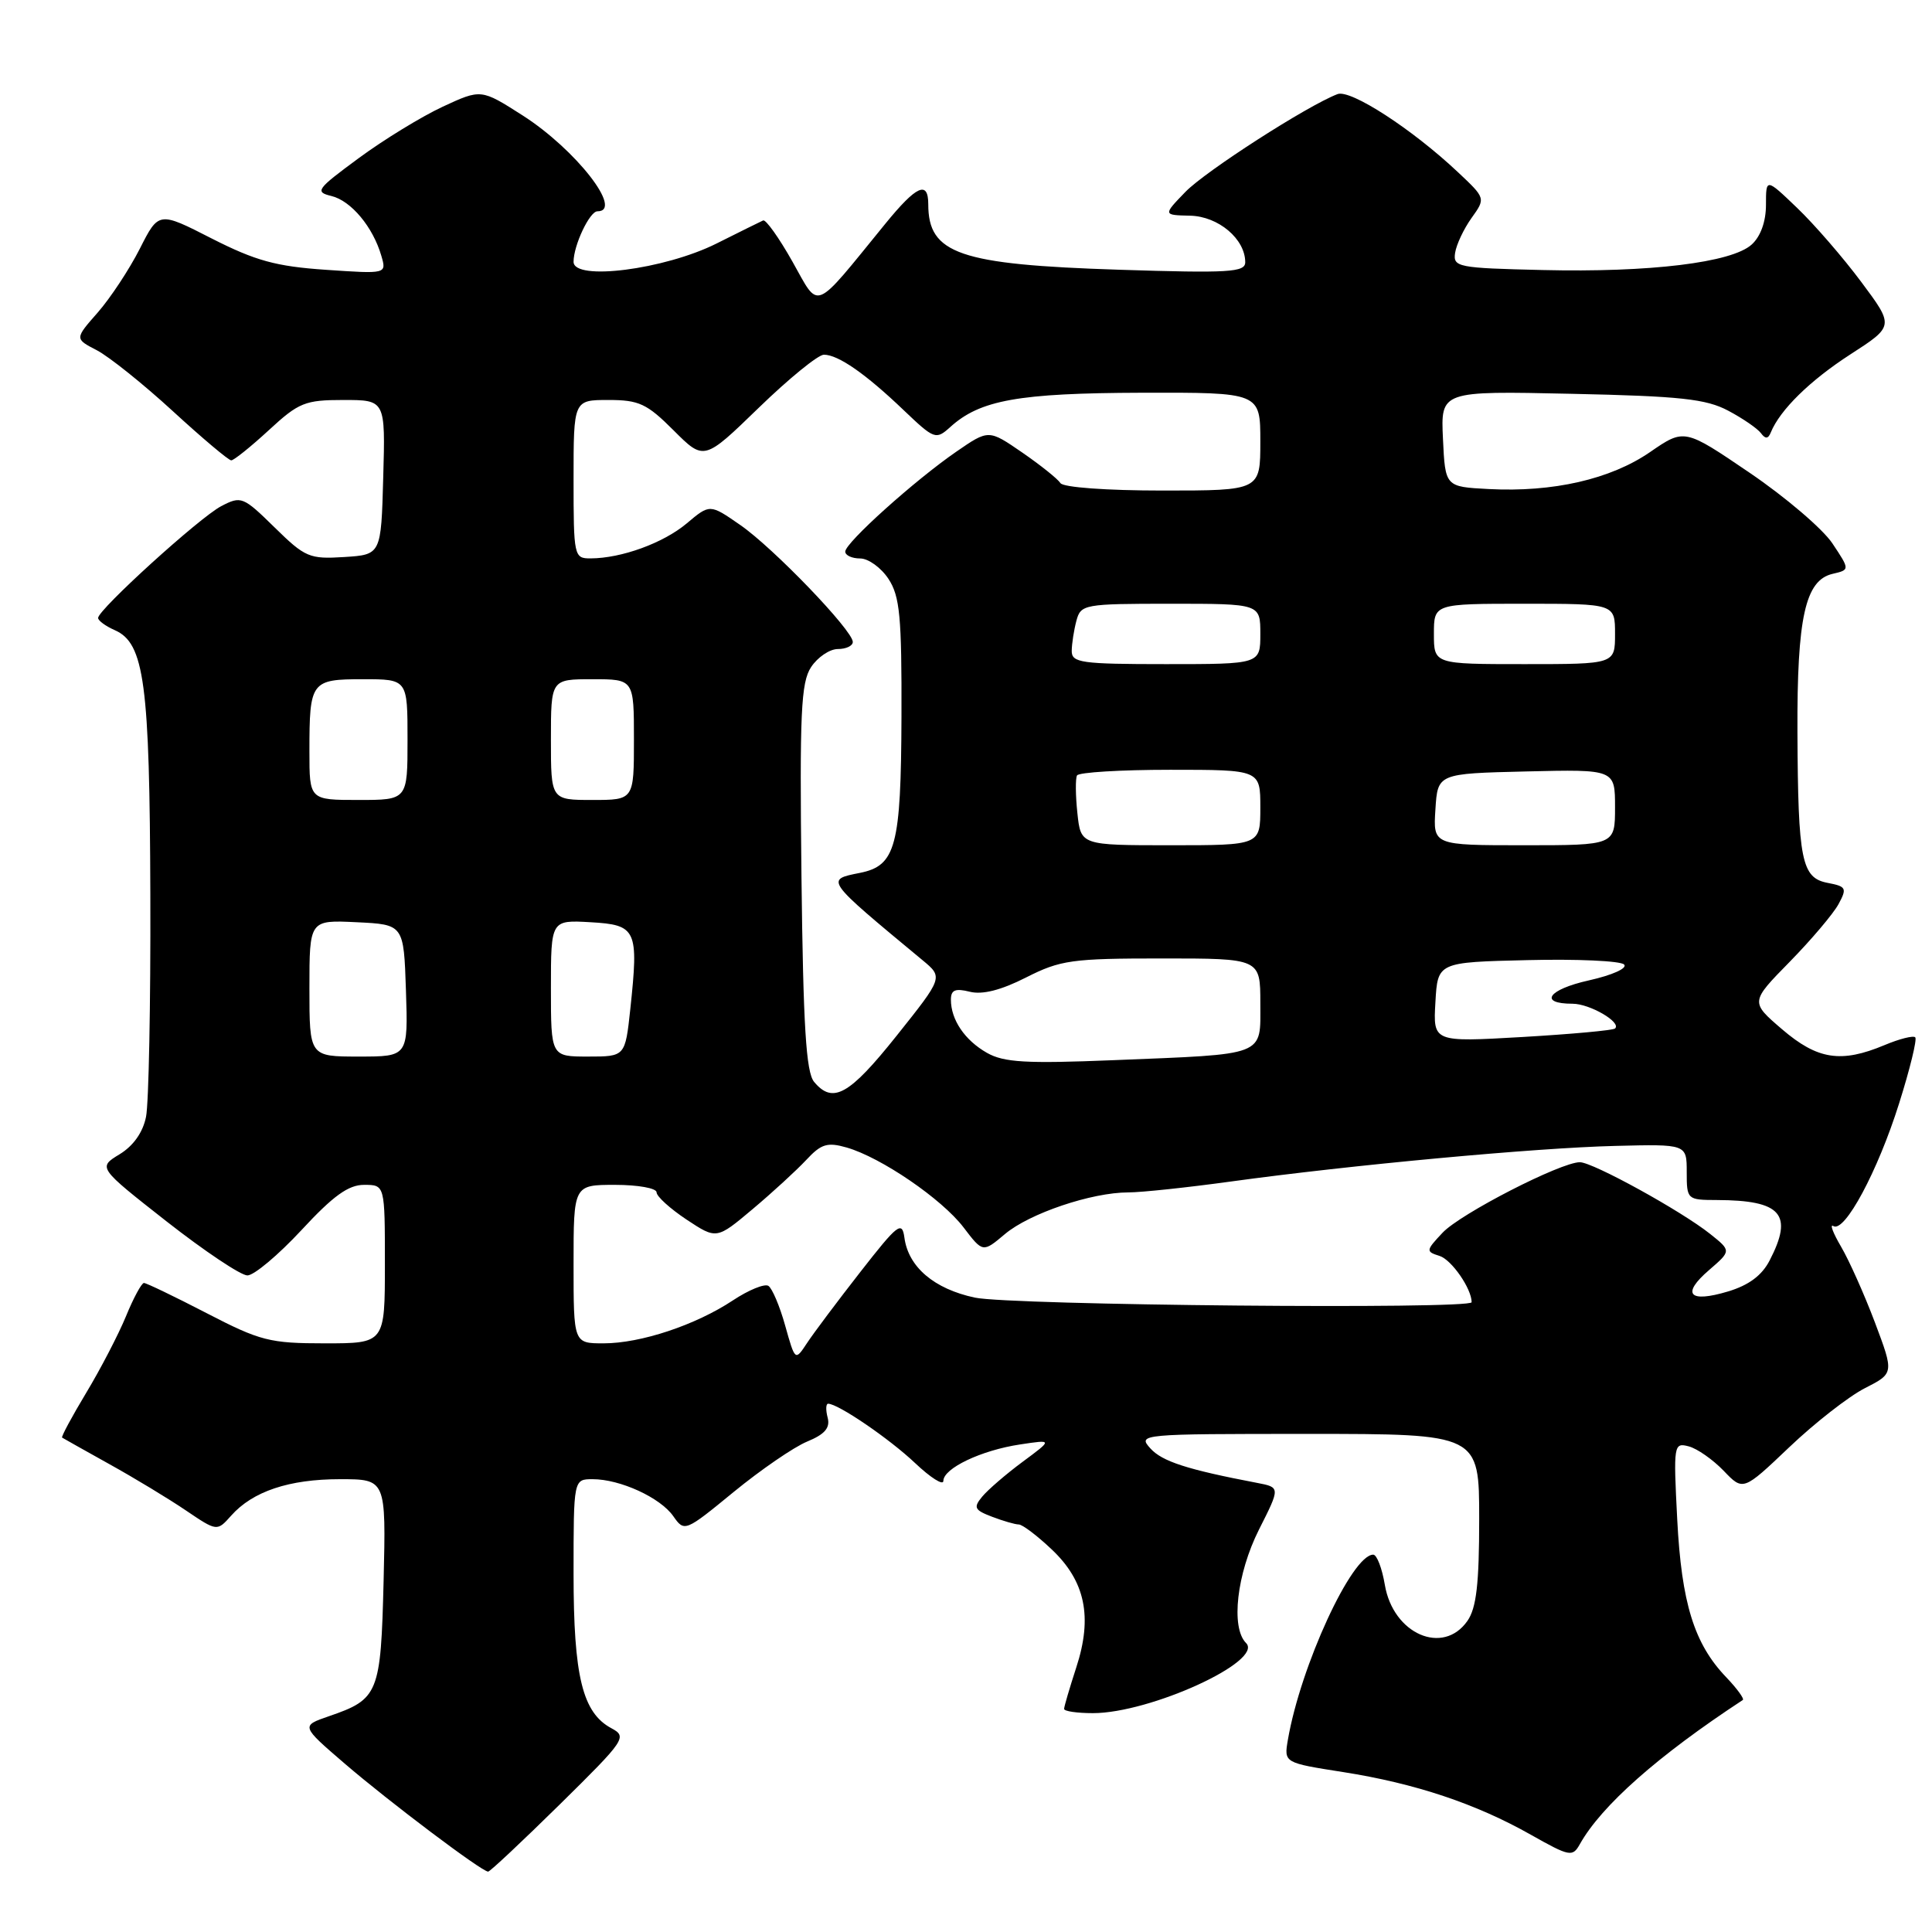 <?xml version="1.0" encoding="UTF-8" standalone="no"?>
<!DOCTYPE svg PUBLIC "-//W3C//DTD SVG 1.1//EN" "http://www.w3.org/Graphics/SVG/1.1/DTD/svg11.dtd" >
<svg xmlns="http://www.w3.org/2000/svg" xmlns:xlink="http://www.w3.org/1999/xlink" version="1.1" viewBox="0 0 256 256">
 <g >
 <path fill="currentColor"
d=" M 74.18 239.09 C 82.85 230.55 83.13 230.14 81.03 229.01 C 77.18 226.96 76.00 222.13 76.00 208.53 C 76.00 196.00 76.00 196.00 78.53 196.00 C 82.17 196.00 87.50 198.44 89.22 200.91 C 90.69 203.01 90.78 202.97 97.22 197.69 C 100.81 194.75 105.18 191.75 106.94 191.02 C 109.30 190.05 110.02 189.20 109.67 187.85 C 109.40 186.83 109.43 186.00 109.73 186.00 C 111.05 186.00 117.84 190.63 121.25 193.86 C 123.31 195.81 125.00 196.88 125.00 196.23 C 125.00 194.56 130.02 192.17 135.15 191.40 C 139.50 190.74 139.50 190.74 135.50 193.70 C 133.30 195.33 130.89 197.41 130.14 198.32 C 128.95 199.76 129.12 200.09 131.46 200.98 C 132.93 201.54 134.52 202.00 134.99 202.00 C 135.47 202.00 137.43 203.48 139.34 205.29 C 143.81 209.50 144.80 214.25 142.61 220.95 C 141.73 223.66 141.00 226.13 141.00 226.44 C 141.00 226.75 142.72 227.00 144.82 227.00 C 152.41 227.00 167.50 220.10 165.11 217.71 C 163.06 215.66 163.88 208.53 166.82 202.68 C 169.65 197.08 169.65 197.08 166.57 196.49 C 157.29 194.72 153.99 193.65 152.43 191.92 C 150.72 190.03 151.07 190.00 173.35 190.00 C 196.00 190.00 196.00 190.00 196.00 201.28 C 196.00 209.87 195.63 213.08 194.44 214.78 C 191.21 219.40 184.60 216.52 183.50 210.01 C 183.13 207.80 182.44 206.00 181.96 206.00 C 179.13 206.00 172.33 220.76 170.65 230.54 C 170.13 233.58 170.13 233.58 177.98 234.81 C 187.52 236.31 195.57 239.00 202.84 243.11 C 208.00 246.02 208.37 246.09 209.34 244.36 C 212.19 239.27 219.68 232.64 230.93 225.26 C 231.16 225.11 230.17 223.75 228.73 222.24 C 224.48 217.81 222.81 212.40 222.24 201.31 C 221.73 191.42 221.78 191.13 223.76 191.65 C 224.88 191.94 226.96 193.40 228.39 194.88 C 230.97 197.58 230.97 197.58 237.09 191.76 C 240.46 188.55 244.96 185.04 247.09 183.95 C 250.97 181.97 250.97 181.97 248.44 175.24 C 247.04 171.53 245.02 167.01 243.95 165.19 C 242.88 163.37 242.42 162.14 242.93 162.46 C 244.42 163.38 248.81 155.21 251.64 146.21 C 253.08 141.65 254.04 137.71 253.78 137.45 C 253.52 137.19 251.68 137.65 249.69 138.49 C 243.94 140.89 240.84 140.41 236.14 136.39 C 231.92 132.77 231.92 132.77 237.14 127.45 C 240.01 124.52 242.92 121.08 243.61 119.81 C 244.76 117.69 244.64 117.46 242.19 116.99 C 238.71 116.33 238.25 114.07 238.17 97.00 C 238.11 81.83 239.20 76.89 242.82 76.04 C 245.13 75.50 245.13 75.50 242.80 72.00 C 241.51 70.07 236.57 65.86 231.83 62.64 C 223.19 56.77 223.19 56.77 218.63 59.91 C 213.41 63.50 205.79 65.25 197.25 64.80 C 191.50 64.50 191.50 64.50 191.20 58.15 C 190.90 51.80 190.90 51.80 208.20 52.18 C 222.67 52.49 226.07 52.86 229.00 54.42 C 230.93 55.44 232.87 56.78 233.33 57.39 C 233.92 58.19 234.29 58.17 234.64 57.30 C 235.86 54.31 239.83 50.42 245.18 46.96 C 250.99 43.21 250.99 43.21 246.62 37.35 C 244.22 34.13 240.40 29.72 238.13 27.55 C 234.00 23.59 234.00 23.59 234.00 27.14 C 234.00 29.36 233.29 31.34 232.10 32.41 C 229.46 34.80 218.60 36.12 204.39 35.78 C 193.14 35.52 192.52 35.39 192.81 33.50 C 192.98 32.40 193.96 30.32 194.99 28.88 C 196.86 26.27 196.86 26.27 193.18 22.81 C 187.12 17.10 178.95 11.81 177.23 12.47 C 173.21 14.01 159.75 22.67 157.08 25.42 C 154.10 28.50 154.10 28.50 157.71 28.58 C 161.45 28.67 165.00 31.67 165.00 34.75 C 165.00 36.08 162.84 36.21 148.25 35.74 C 127.12 35.06 123.00 33.64 123.00 27.07 C 123.00 23.87 121.44 24.58 117.30 29.66 C 107.60 41.55 108.65 41.12 105.00 34.66 C 103.22 31.50 101.47 29.05 101.12 29.21 C 100.76 29.37 97.98 30.75 94.94 32.27 C 88.04 35.72 76.00 37.26 76.00 34.69 C 76.00 32.51 78.13 28.00 79.16 28.00 C 82.69 28.00 76.29 19.80 69.26 15.30 C 63.75 11.78 63.75 11.78 58.66 14.14 C 55.87 15.44 50.86 18.50 47.54 20.95 C 41.94 25.07 41.68 25.43 43.91 25.97 C 46.52 26.60 49.42 30.07 50.53 33.90 C 51.23 36.30 51.23 36.30 43.18 35.75 C 36.56 35.30 33.86 34.55 28.07 31.61 C 21.03 28.01 21.03 28.01 18.52 32.97 C 17.13 35.70 14.63 39.49 12.95 41.41 C 9.89 44.89 9.89 44.89 12.83 46.41 C 14.44 47.25 18.97 50.87 22.89 54.47 C 26.80 58.06 30.29 61.00 30.64 61.00 C 30.99 61.00 33.23 59.20 35.62 57.00 C 39.59 53.33 40.42 53.00 45.51 53.00 C 51.07 53.00 51.07 53.00 50.78 63.25 C 50.50 73.50 50.50 73.50 45.60 73.81 C 41.01 74.10 40.43 73.86 36.38 69.88 C 32.21 65.79 31.95 65.69 29.31 67.07 C 26.44 68.57 13.00 80.78 13.00 81.88 C 13.00 82.24 14.00 82.97 15.23 83.51 C 19.13 85.24 19.84 90.53 19.92 118.62 C 19.97 132.99 19.71 146.20 19.35 147.98 C 18.94 150.04 17.67 151.84 15.84 152.95 C 12.97 154.70 12.97 154.70 22.08 161.85 C 27.10 165.78 31.91 169.00 32.78 169.00 C 33.66 169.00 36.87 166.30 39.94 163.00 C 44.14 158.46 46.17 156.99 48.25 157.00 C 51.00 157.00 51.00 157.00 51.00 167.50 C 51.00 178.00 51.00 178.00 43.05 178.00 C 35.74 178.00 34.49 177.68 27.38 174.00 C 23.13 171.80 19.39 170.00 19.07 170.00 C 18.76 170.01 17.68 171.99 16.69 174.42 C 15.69 176.84 13.32 181.41 11.42 184.56 C 9.52 187.72 8.09 190.38 8.23 190.49 C 8.38 190.59 11.20 192.17 14.50 194.01 C 17.80 195.84 22.36 198.60 24.63 200.14 C 28.76 202.93 28.76 202.93 30.63 200.83 C 33.49 197.61 38.31 196.00 45.05 196.00 C 51.15 196.00 51.15 196.00 50.83 209.47 C 50.46 224.42 50.17 225.15 43.58 227.41 C 39.87 228.69 39.87 228.69 45.68 233.69 C 51.58 238.76 63.84 248.00 64.68 248.00 C 64.93 248.00 69.20 243.99 74.18 239.09 Z  M 104.04 175.65 C 103.32 173.06 102.31 170.69 101.81 170.38 C 101.30 170.07 99.19 170.93 97.11 172.31 C 92.15 175.59 84.90 178.00 79.97 178.00 C 76.00 178.00 76.00 178.00 76.00 167.50 C 76.00 157.00 76.00 157.00 81.50 157.00 C 84.53 157.00 87.00 157.44 87.00 157.99 C 87.00 158.53 88.79 160.15 90.97 161.60 C 94.95 164.23 94.95 164.23 99.72 160.22 C 102.35 158.01 105.55 155.07 106.84 153.69 C 108.81 151.57 109.63 151.32 112.18 152.05 C 116.74 153.36 124.79 158.86 127.67 162.63 C 130.23 165.99 130.23 165.99 133.16 163.52 C 136.41 160.78 144.65 158.00 149.51 158.00 C 151.24 158.00 157.34 157.35 163.08 156.56 C 179.00 154.37 203.42 152.10 214.00 151.84 C 223.50 151.60 223.50 151.60 223.50 155.30 C 223.50 158.95 223.56 159.00 227.50 159.01 C 236.05 159.04 237.66 160.89 234.49 167.01 C 233.47 169.00 231.72 170.30 228.99 171.12 C 223.80 172.68 222.74 171.49 226.46 168.29 C 229.41 165.74 229.41 165.74 226.60 163.50 C 222.76 160.44 211.06 154.00 209.34 154.00 C 206.80 154.00 193.52 160.82 191.15 163.34 C 188.92 165.71 188.91 165.84 190.76 166.42 C 192.35 166.93 195.00 170.76 195.00 172.55 C 195.00 173.52 133.89 172.96 129.17 171.94 C 123.77 170.79 120.36 167.88 119.84 164.00 C 119.53 161.74 118.97 162.17 114.00 168.54 C 110.97 172.42 107.79 176.66 106.93 177.97 C 105.36 180.35 105.36 180.35 104.04 175.65 Z  M 107.87 143.35 C 106.81 142.07 106.43 136.00 106.20 116.25 C 105.95 94.45 106.13 90.45 107.47 88.40 C 108.34 87.08 109.94 86.00 111.02 86.00 C 112.11 86.00 113.00 85.58 113.00 85.06 C 113.00 83.54 102.47 72.59 98.08 69.56 C 94.06 66.77 94.06 66.77 91.00 69.35 C 87.89 71.96 82.34 73.98 78.25 73.99 C 76.06 74.00 76.00 73.72 76.00 63.50 C 76.00 53.00 76.00 53.00 80.62 53.00 C 84.68 53.00 85.72 53.49 89.26 57.03 C 93.29 61.06 93.29 61.06 100.54 54.03 C 104.53 50.16 108.41 47.00 109.17 47.00 C 111.06 47.00 114.69 49.52 119.72 54.33 C 123.81 58.23 124.01 58.30 125.91 56.59 C 129.86 53.00 134.96 52.09 151.25 52.04 C 167.00 52.00 167.00 52.00 167.00 58.50 C 167.00 65.00 167.00 65.00 154.06 65.00 C 146.62 65.00 140.86 64.58 140.51 64.01 C 140.17 63.47 137.90 61.65 135.45 59.96 C 131.00 56.90 131.00 56.90 126.73 59.84 C 121.21 63.64 112.00 71.92 112.00 73.09 C 112.00 73.59 112.89 74.00 113.98 74.00 C 115.06 74.00 116.75 75.22 117.73 76.71 C 119.24 79.02 119.49 81.71 119.45 94.96 C 119.39 112.15 118.70 114.71 113.95 115.66 C 109.34 116.58 109.25 116.46 122.24 127.23 C 124.98 129.50 124.98 129.50 118.80 137.25 C 112.53 145.11 110.35 146.33 107.87 143.35 Z  M 130.78 139.51 C 127.84 137.84 126.00 135.13 126.00 132.46 C 126.00 131.17 126.58 130.93 128.50 131.41 C 130.17 131.83 132.63 131.21 135.96 129.52 C 140.52 127.21 142.02 127.00 153.97 127.00 C 167.00 127.00 167.00 127.00 167.00 132.92 C 167.00 140.03 167.98 139.65 147.50 140.48 C 135.97 140.95 133.02 140.78 130.78 139.51 Z  M 41.00 130.95 C 41.00 121.90 41.00 121.90 47.25 122.20 C 53.50 122.50 53.50 122.50 53.79 131.25 C 54.08 140.00 54.08 140.00 47.54 140.00 C 41.00 140.00 41.00 140.00 41.00 130.95 Z  M 73.00 130.95 C 73.00 121.90 73.00 121.90 78.25 122.20 C 84.36 122.55 84.64 123.17 83.52 133.70 C 82.84 140.00 82.84 140.00 77.92 140.00 C 73.00 140.00 73.00 140.00 73.00 130.95 Z  M 190.20 132.79 C 190.50 127.50 190.50 127.50 202.42 127.22 C 208.97 127.06 214.72 127.32 215.20 127.80 C 215.69 128.29 213.65 129.21 210.52 129.91 C 205.13 131.11 203.82 133.00 208.37 133.00 C 210.66 133.00 214.90 135.47 214.00 136.28 C 213.72 136.53 208.19 137.03 201.70 137.41 C 189.89 138.09 189.89 138.09 190.20 132.79 Z  M 142.76 107.75 C 142.51 105.41 142.49 103.16 142.71 102.75 C 142.94 102.34 148.49 102.00 155.06 102.00 C 167.00 102.00 167.00 102.00 167.00 107.00 C 167.00 112.00 167.00 112.00 155.11 112.00 C 143.21 112.00 143.21 112.00 142.76 107.75 Z  M 190.20 107.25 C 190.50 102.50 190.50 102.50 202.25 102.22 C 214.00 101.94 214.00 101.94 214.00 106.97 C 214.00 112.00 214.00 112.00 201.95 112.00 C 189.89 112.00 189.89 112.00 190.20 107.25 Z  M 41.00 99.58 C 41.00 90.27 41.20 90.00 48.11 90.00 C 54.00 90.00 54.00 90.00 54.00 98.00 C 54.00 106.00 54.00 106.00 47.50 106.00 C 41.00 106.00 41.00 106.00 41.00 99.58 Z  M 73.00 98.00 C 73.00 90.00 73.00 90.00 78.50 90.00 C 84.00 90.00 84.00 90.00 84.00 98.00 C 84.00 106.00 84.00 106.00 78.50 106.00 C 73.00 106.00 73.00 106.00 73.00 98.00 Z  M 142.01 86.25 C 142.02 85.29 142.30 83.49 142.63 82.25 C 143.21 80.08 143.64 80.00 155.12 80.00 C 167.00 80.00 167.00 80.00 167.00 84.00 C 167.00 88.00 167.00 88.00 154.50 88.00 C 143.26 88.00 142.00 87.82 142.01 86.25 Z  M 190.00 84.00 C 190.00 80.00 190.00 80.00 202.00 80.00 C 214.00 80.00 214.00 80.00 214.00 84.00 C 214.00 88.00 214.00 88.00 202.00 88.00 C 190.00 88.00 190.00 88.00 190.00 84.00 Z "/>
</g>
</svg>